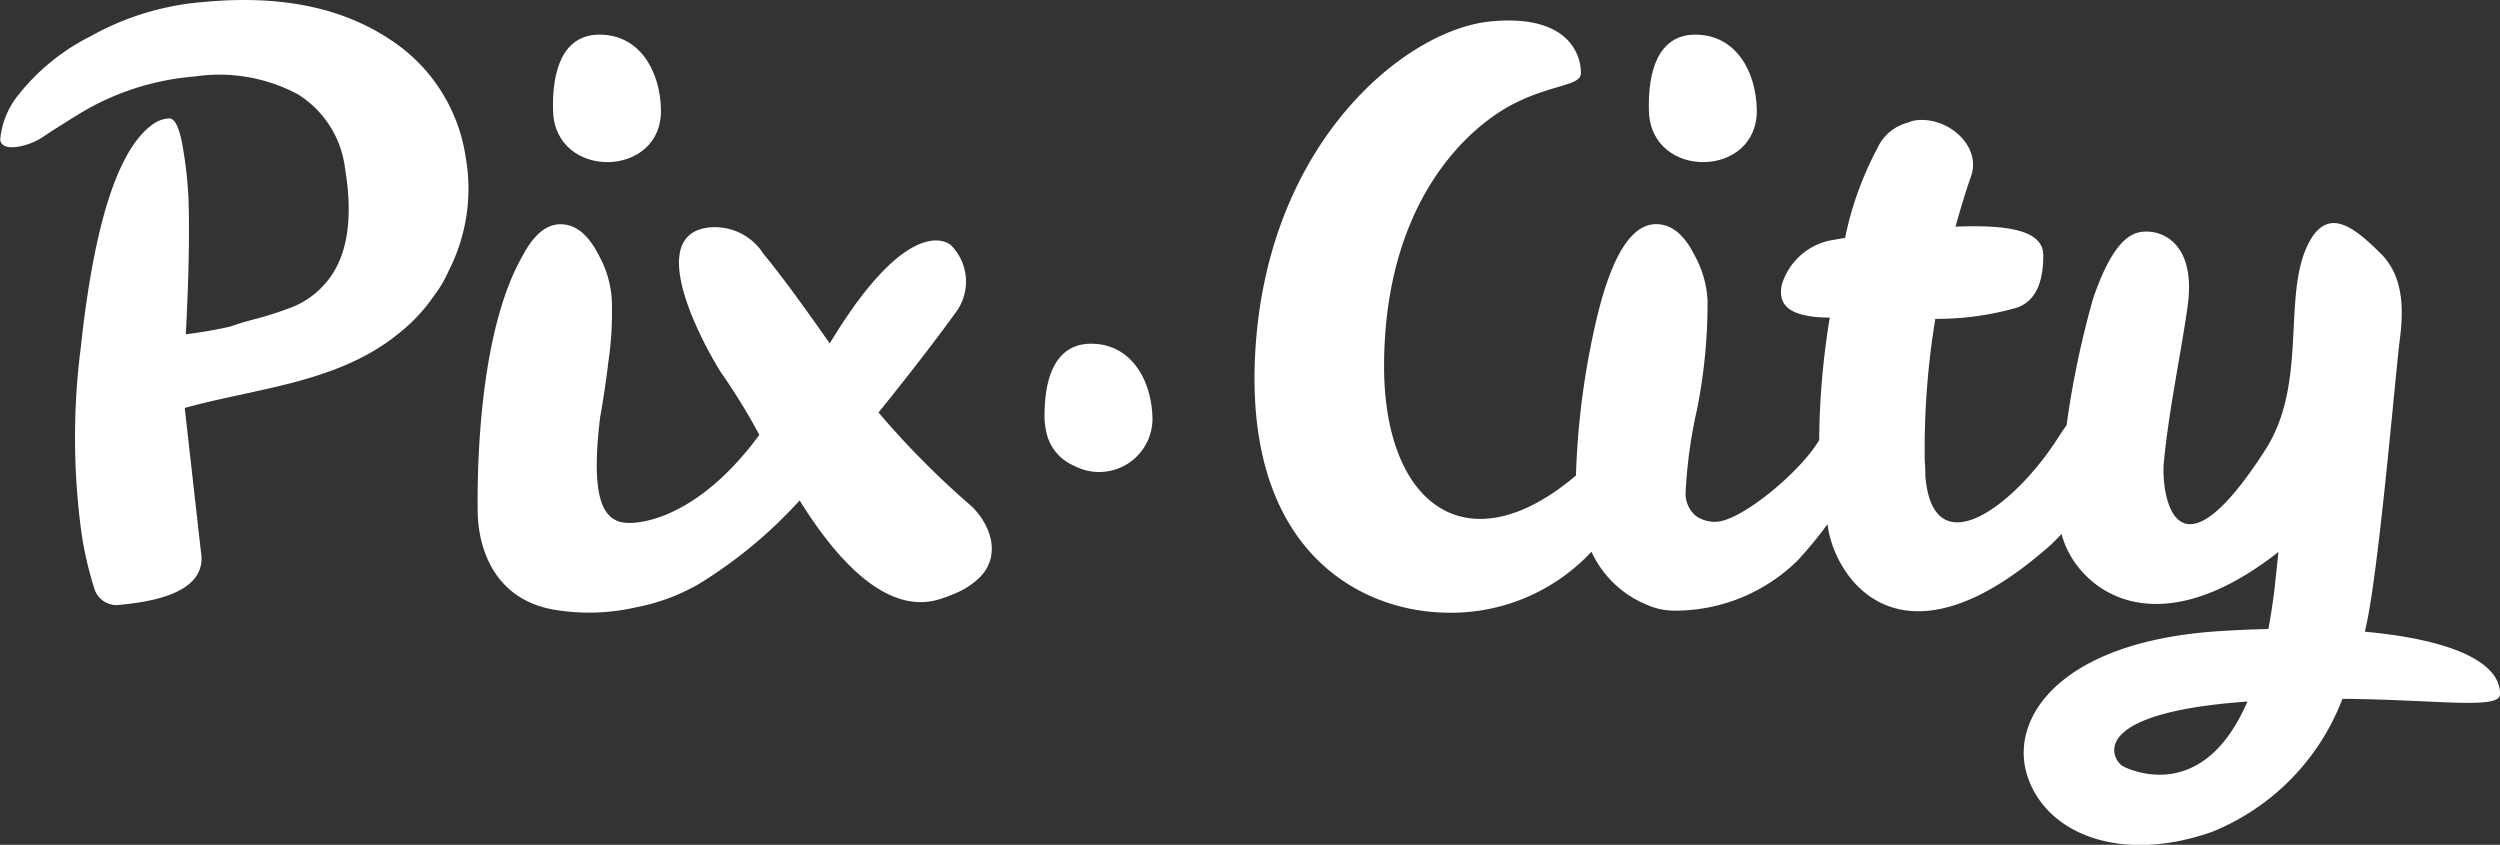 <svg xmlns="http://www.w3.org/2000/svg" width="120" height="40.552" viewBox="0 0 120 40.552">
  <rect x="0" y="0" width="120" height="40.552" fill="#333333" stroke="none"/>
  <g id="Pix.City_Logo" data-name="Pix.City Logo" transform="translate(-539.82 -3343.667)">
    <path id="Path_16" data-name="Path 16" d="M220.832,66.554c-.035-1.877-1.035-3.6-2.947-3.6-1.792,0-2.295,1.772-2.23,3.694C215.774,69.939,220.9,69.854,220.832,66.554Z" transform="translate(350.713 3282.376)" fill="#fff"/>
    <path id="Path_17" data-name="Path 17" d="M181.047,61.51q-3.5-2.33-9.005-1.792a13.2,13.2,0,0,0-5.371,1.643,10.3,10.3,0,0,0-3.455,2.808,3.947,3.947,0,0,0-.876,2.165q.067.4.732.343a3.08,3.08,0,0,0,1.394-.538c.483-.319,1.035-.667,1.648-1.045a12.6,12.6,0,0,1,5.57-1.807,8,8,0,0,1,4.943.856,4.879,4.879,0,0,1,2.265,3.559q.627,3.778-.986,5.565a4.085,4.085,0,0,1-1.613,1.115,16.668,16.668,0,0,1-1.707.548c-.483.124-.876.244-1.2.363-.811.184-1.523.289-2.136.373.01-.209.02-.413.03-.642q.172-3.554.1-5.784a19.7,19.7,0,0,0-.274-2.549c-.159-.956-.388-1.419-.682-1.389a1.469,1.469,0,0,0-.777.294q-2.479,1.792-3.435,10.668a33.933,33.933,0,0,0,.03,8.94,16.811,16.811,0,0,0,.6,2.608,1.111,1.111,0,0,0,1.244.836q4.249-.388,3.888-2.549l-.777-6.9c3.385-.941,7.183-1.185,10.075-3.42h0c.04-.03.075-.06.11-.09a8.12,8.12,0,0,0,1.752-1.837,5.905,5.905,0,0,0,.732-1.235,8.655,8.655,0,0,0,.816-5.461A8.147,8.147,0,0,0,181.047,61.51Z" transform="translate(377.49 3284.05)" fill="#fff"/>
    <path id="Path_18" data-name="Path 18" d="M227.631,90.27c1.752-2.165,3.007-3.833,3.689-4.779a2.467,2.467,0,0,0-.224-3.261s-1.892-1.752-5.8,4.714c0,0,0,.01-.01.01-1.2-1.722-2.32-3.261-3.171-4.291a2.773,2.773,0,0,0-2.494-1.284c-3.3.219-.513,5.431.428,6.939a30.579,30.579,0,0,1,1.862,3.027c-3.047,4.147-6,4.386-6.7,4.172-.8-.249-1.409-1.175-.941-5.033.025-.129.045-.249.07-.383.124-.757.224-1.439.3-2.056,0-.015,0-.025,0-.04v0a16.747,16.747,0,0,0,.189-3.131,5.011,5.011,0,0,0-.647-2.19q-.739-1.449-1.817-1.449-.978,0-1.747,1.384h0c-.03.055-.065.114-.095.174-1.946,3.42-2.17,9.453-2.131,12.251.025,1.777.816,4.226,3.714,4.7a10.1,10.1,0,0,0,3.918-.129,9.57,9.57,0,0,0,2.862-1.045s0,0,.01,0a22.138,22.138,0,0,0,4.948-4.077c1.872,3.007,4.256,5.521,6.74,4.734a6.94,6.94,0,0,0,.652-.244,3.658,3.658,0,0,0,1.329-.876c.941-1.055.433-2.464-.473-3.34A41.211,41.211,0,0,1,227.631,90.27Z" transform="translate(354.358 3273.196)" fill="#fff"/>
    <path id="Path_19" data-name="Path 19" d="M326.5,66.554c-.035-1.877-1.035-3.6-2.947-3.6-1.792,0-2.295,1.772-2.23,3.694C321.439,69.939,326.561,69.854,326.5,66.554Z" transform="translate(297.646 3282.376)" fill="#fff"/>
    <path id="Path_20" data-name="Path 20" d="M265.286,92.76c-1.3,0-1.917.941-2.136,2.19a7.745,7.745,0,0,0-.095,1.5,2.48,2.48,0,0,0,.055.4,2.257,2.257,0,0,0,1.349,1.762,2.56,2.56,0,0,0,3.773-2.25C268.2,94.492,267.2,92.76,265.286,92.76Z" transform="translate(326.907 3267.406)" fill="#fff"/>
    <path id="Path_21" data-name="Path 21" d="M336.587,90.931c.07-.309.134-.612.189-.916.607-3.43,1.3-11.663,1.483-13.062s.229-3.061-.926-4.191-2.464-2.31-3.415-.538c-1.344,2.5-.025,6.74-2.111,9.981-4.366,6.79-4.988,2.041-4.873.672.189-2.285.881-5.6,1.15-7.6.433-3.2-1.473-3.748-2.4-3.5s-1.618,1.638-2.141,3.161a44.482,44.482,0,0,0-1.274,6.088c-.129.174-.254.353-.378.548-2.056,3.266-6.028,6.327-6.4,1.892,0-.274-.01-.533-.03-.772a38.535,38.535,0,0,1,.508-6.78,13.887,13.887,0,0,0,3.933-.543c1.04-.378,1.249-1.5,1.249-2.509,0-1.2-1.688-1.473-4.211-1.374.219-.792.458-1.6.747-2.429.513-1.478-1.18-2.917-2.728-2.663a1.331,1.331,0,0,0-.294.095,2.217,2.217,0,0,0-1.478,1.235h0a15.842,15.842,0,0,0-1.548,4.3c-.309.055-.6.1-.851.154a3.1,3.1,0,0,0-2.18,2.066c-.234,1.045.4,1.588,2.265,1.608h.03a37.721,37.721,0,0,0-.508,5.879c-.9,1.533-3.778,3.923-4.988,3.923a1.578,1.578,0,0,1-.951-.3,1.388,1.388,0,0,1-.473-1.075,22.863,22.863,0,0,1,.553-4.042,25.993,25.993,0,0,0,.5-5.232,5.011,5.011,0,0,0-.647-2.19q-.739-1.449-1.817-1.449-1.822,0-2.907,4.749a38,38,0,0,0-.946,7.318c-5.247,4.445-9.284,1.374-9.209-5.446.08-7.5,3.768-10.927,5.72-12.116s3.684-1.1,3.724-1.707-.3-2.917-4.331-2.529-10.553,5.655-11.27,15.472,4.883,12.754,8.911,12.9a9.217,9.217,0,0,0,7.2-2.917,5.021,5.021,0,0,0,2.643,2.539,3.264,3.264,0,0,0,1.374.289,8.379,8.379,0,0,0,5.9-2.429,20.383,20.383,0,0,0,1.414-1.722c.3,2.569,3.495,7.432,10.752.961.164-.164.329-.324.483-.488.612,2.434,4.241,5.7,10.409.861l-.189,1.787c-.085.687-.184,1.324-.294,1.912-.752.015-1.523.05-2.32.1-7.586.473-10.125,4.112-9.264,6.9s4.415,4.3,8.876,2.738a11.169,11.169,0,0,0,6.262-6.387c4.6.035,7.577.538,7.567-.234C343.074,92.3,340.515,91.29,336.587,90.931ZM332.58,87c.04-.03.03-.02,0,0Zm-7.6,10.389c-.488-.254-1.847-2.459,5.511-3.071.154-.015.309-.025.458-.035C328.842,99.18,325.372,97.592,324.984,97.393Z" transform="translate(316.746 3283.058)" fill="#fff"/>
  </g>
</svg>
